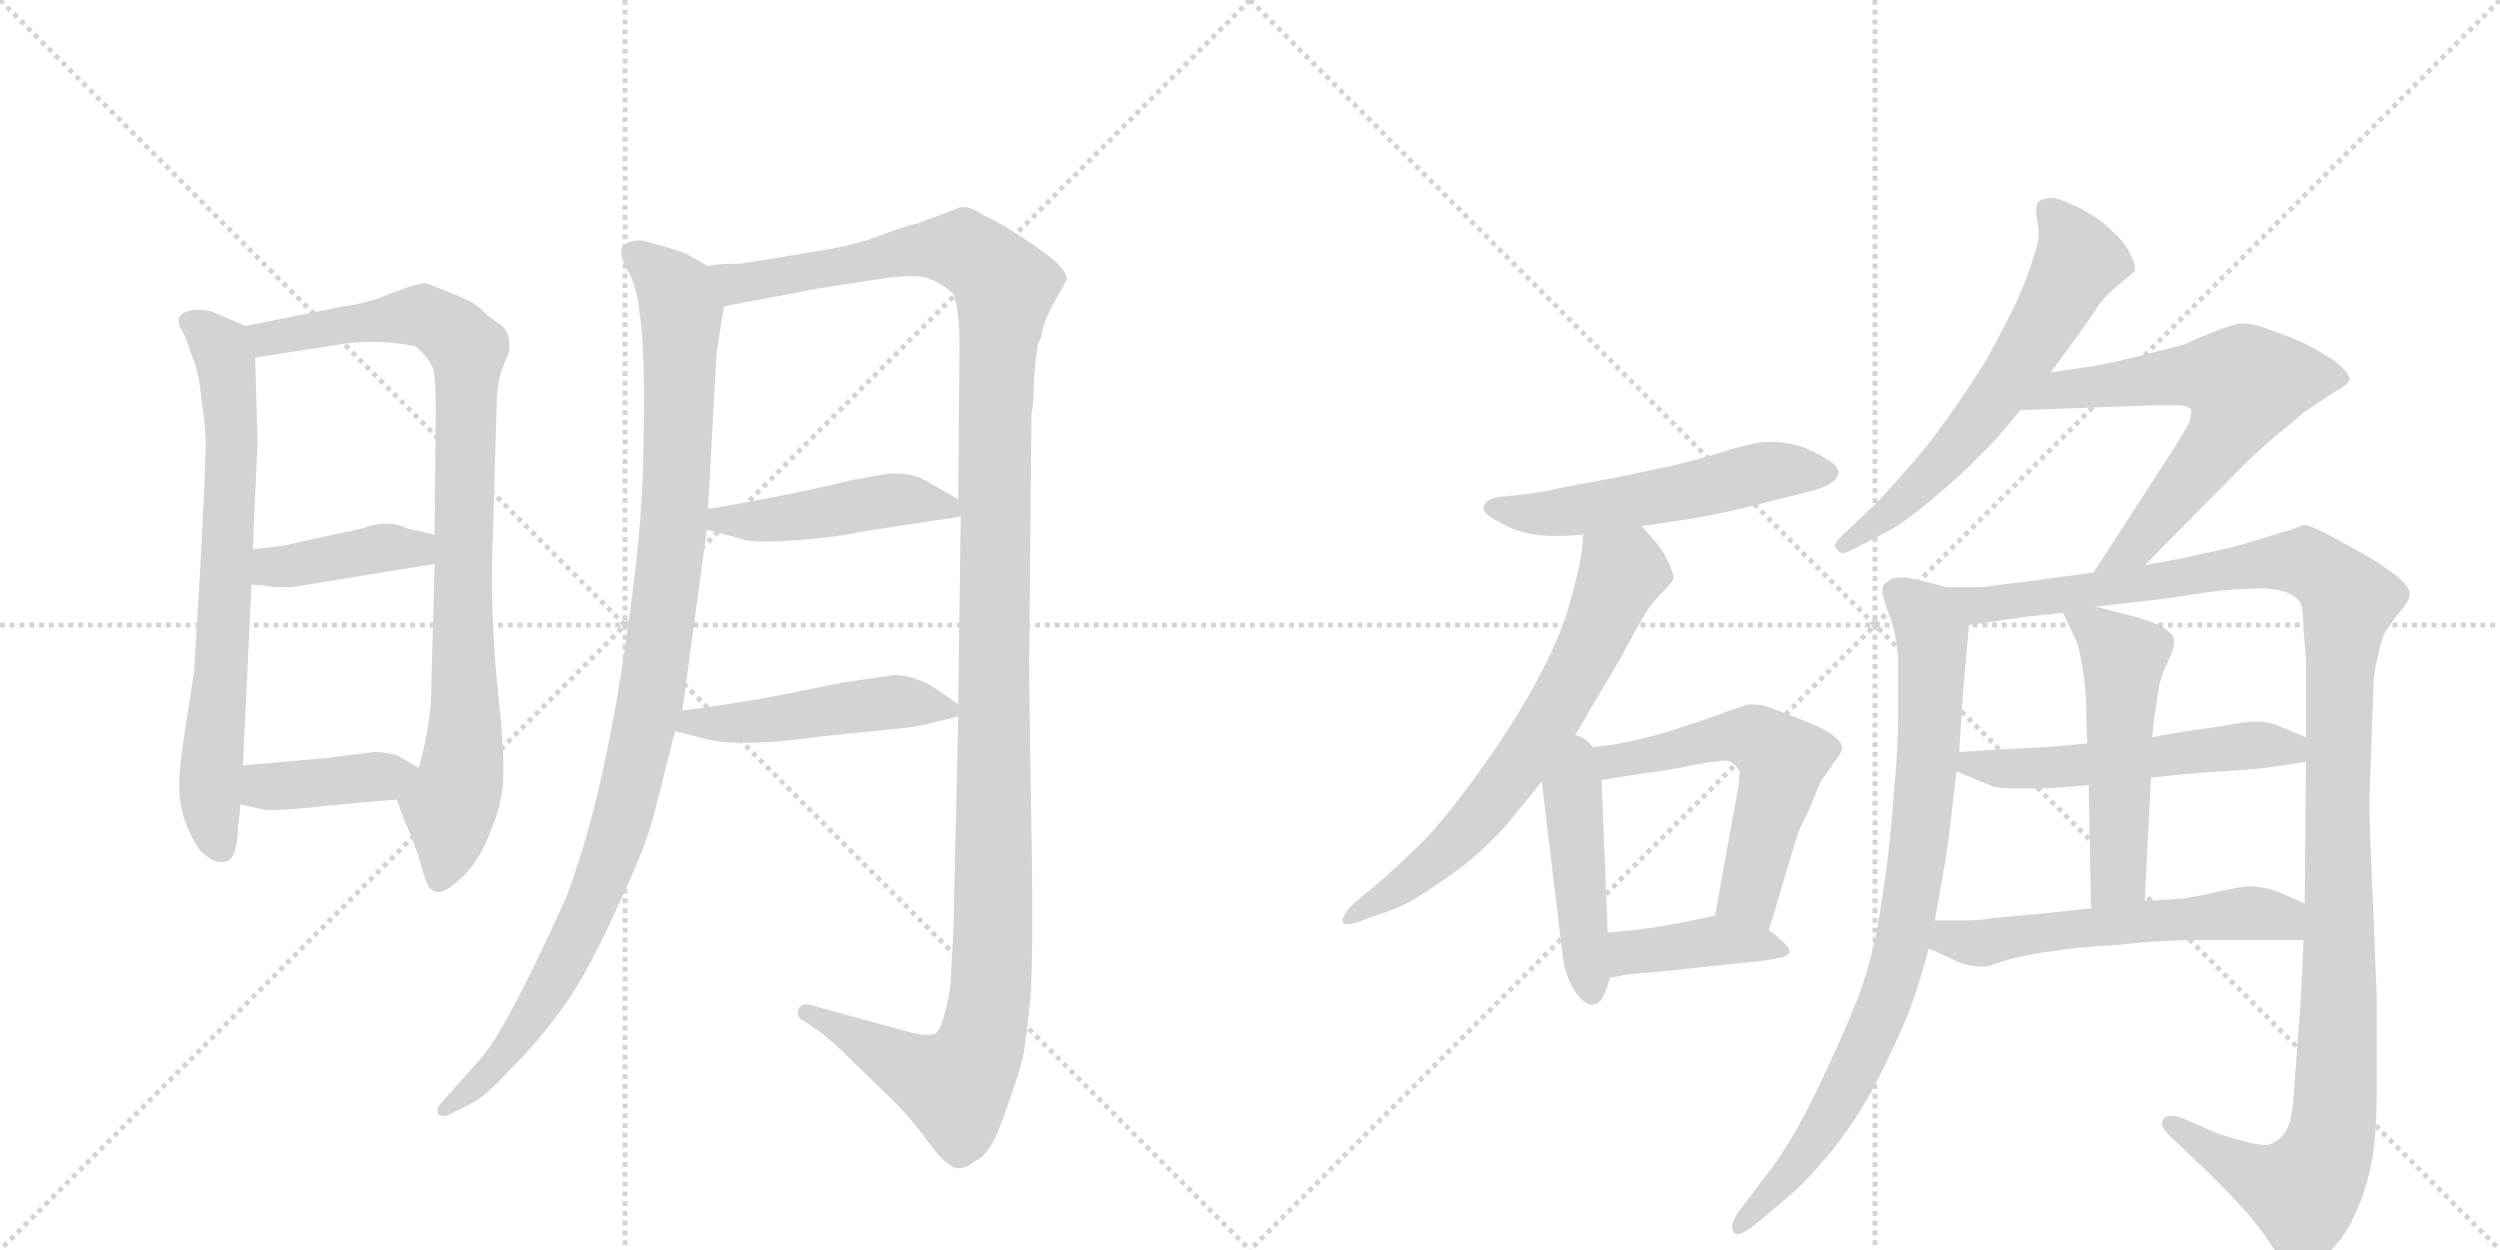 <svg version="1.1" viewBox="0 0 2048 1024" xmlns="http://www.w3.org/2000/svg">
  <g stroke="lightgray" stroke-dasharray="1,1" stroke-width="1" transform="scale(4, 4)">
    <line x1="0" y1="0" x2="256" y2="256"></line>
    <line x1="256" y1="0" x2="0" y2="256"></line>
    <line x1="128" y1="0" x2="128" y2="256"></line>
    <line x1="0" y1="128" x2="256" y2="128"></line>
    <line x1="256" y1="0" x2="512" y2="256"></line>
    <line x1="512" y1="0" x2="256" y2="256"></line>
    <line x1="384" y1="0" x2="384" y2="256"></line>
    <line x1="256" y1="128" x2="512" y2="128"></line>
  </g>
<g transform="scale(1, -1) translate(0, -850)">
   <style type="text/css">
    @keyframes keyframes0 {
      from {
       stroke: black;
       stroke-dashoffset: 698;
       stroke-width: 128;
       }
       69% {
       animation-timing-function: step-end;
       stroke: black;
       stroke-dashoffset: 0;
       stroke-width: 128;
       }
       to {
       stroke: black;
       stroke-width: 1024;
       }
       }
       #make-me-a-hanzi-animation-0 {
         animation: keyframes0 0.818s both;
         animation-delay: 0s;
         animation-timing-function: linear;
       }
    @keyframes keyframes1 {
      from {
       stroke: black;
       stroke-dashoffset: 877;
       stroke-width: 128;
       }
       74% {
       animation-timing-function: step-end;
       stroke: black;
       stroke-dashoffset: 0;
       stroke-width: 128;
       }
       to {
       stroke: black;
       stroke-width: 1024;
       }
       }
       #make-me-a-hanzi-animation-1 {
         animation: keyframes1 0.964s both;
         animation-delay: 0.818s;
         animation-timing-function: linear;
       }
    @keyframes keyframes2 {
      from {
       stroke: black;
       stroke-dashoffset: 398;
       stroke-width: 128;
       }
       56% {
       animation-timing-function: step-end;
       stroke: black;
       stroke-dashoffset: 0;
       stroke-width: 128;
       }
       to {
       stroke: black;
       stroke-width: 1024;
       }
       }
       #make-me-a-hanzi-animation-2 {
         animation: keyframes2 0.574s both;
         animation-delay: 1.782s;
         animation-timing-function: linear;
       }
    @keyframes keyframes3 {
      from {
       stroke: black;
       stroke-dashoffset: 392;
       stroke-width: 128;
       }
       56% {
       animation-timing-function: step-end;
       stroke: black;
       stroke-dashoffset: 0;
       stroke-width: 128;
       }
       to {
       stroke: black;
       stroke-width: 1024;
       }
       }
       #make-me-a-hanzi-animation-3 {
         animation: keyframes3 0.569s both;
         animation-delay: 2.356s;
         animation-timing-function: linear;
       }
    @keyframes keyframes4 {
      from {
       stroke: black;
       stroke-dashoffset: 1022;
       stroke-width: 128;
       }
       77% {
       animation-timing-function: step-end;
       stroke: black;
       stroke-dashoffset: 0;
       stroke-width: 128;
       }
       to {
       stroke: black;
       stroke-width: 1024;
       }
       }
       #make-me-a-hanzi-animation-4 {
         animation: keyframes4 1.082s both;
         animation-delay: 2.925s;
         animation-timing-function: linear;
       }
    @keyframes keyframes5 {
      from {
       stroke: black;
       stroke-dashoffset: 1305;
       stroke-width: 128;
       }
       81% {
       animation-timing-function: step-end;
       stroke: black;
       stroke-dashoffset: 0;
       stroke-width: 128;
       }
       to {
       stroke: black;
       stroke-width: 1024;
       }
       }
       #make-me-a-hanzi-animation-5 {
         animation: keyframes5 1.312s both;
         animation-delay: 4.006s;
         animation-timing-function: linear;
       }
    @keyframes keyframes6 {
      from {
       stroke: black;
       stroke-dashoffset: 453;
       stroke-width: 128;
       }
       60% {
       animation-timing-function: step-end;
       stroke: black;
       stroke-dashoffset: 0;
       stroke-width: 128;
       }
       to {
       stroke: black;
       stroke-width: 1024;
       }
       }
       #make-me-a-hanzi-animation-6 {
         animation: keyframes6 0.619s both;
         animation-delay: 5.318s;
         animation-timing-function: linear;
       }
    @keyframes keyframes7 {
      from {
       stroke: black;
       stroke-dashoffset: 478;
       stroke-width: 128;
       }
       61% {
       animation-timing-function: step-end;
       stroke: black;
       stroke-dashoffset: 0;
       stroke-width: 128;
       }
       to {
       stroke: black;
       stroke-width: 1024;
       }
       }
       #make-me-a-hanzi-animation-7 {
         animation: keyframes7 0.639s both;
         animation-delay: 5.937s;
         animation-timing-function: linear;
       }
    @keyframes keyframes8 {
      from {
       stroke: black;
       stroke-dashoffset: 538;
       stroke-width: 128;
       }
       64% {
       animation-timing-function: step-end;
       stroke: black;
       stroke-dashoffset: 0;
       stroke-width: 128;
       }
       to {
       stroke: black;
       stroke-width: 1024;
       }
       }
       #make-me-a-hanzi-animation-8 {
         animation: keyframes8 0.688s both;
         animation-delay: 6.576s;
         animation-timing-function: linear;
       }
    @keyframes keyframes9 {
      from {
       stroke: black;
       stroke-dashoffset: 662;
       stroke-width: 128;
       }
       68% {
       animation-timing-function: step-end;
       stroke: black;
       stroke-dashoffset: 0;
       stroke-width: 128;
       }
       to {
       stroke: black;
       stroke-width: 1024;
       }
       }
       #make-me-a-hanzi-animation-9 {
         animation: keyframes9 0.789s both;
         animation-delay: 7.264s;
         animation-timing-function: linear;
       }
    @keyframes keyframes10 {
      from {
       stroke: black;
       stroke-dashoffset: 448;
       stroke-width: 128;
       }
       59% {
       animation-timing-function: step-end;
       stroke: black;
       stroke-dashoffset: 0;
       stroke-width: 128;
       }
       to {
       stroke: black;
       stroke-width: 1024;
       }
       }
       #make-me-a-hanzi-animation-10 {
         animation: keyframes10 0.615s both;
         animation-delay: 8.053s;
         animation-timing-function: linear;
       }
    @keyframes keyframes11 {
      from {
       stroke: black;
       stroke-dashoffset: 560;
       stroke-width: 128;
       }
       65% {
       animation-timing-function: step-end;
       stroke: black;
       stroke-dashoffset: 0;
       stroke-width: 128;
       }
       to {
       stroke: black;
       stroke-width: 1024;
       }
       }
       #make-me-a-hanzi-animation-11 {
         animation: keyframes11 0.706s both;
         animation-delay: 8.667s;
         animation-timing-function: linear;
       }
    @keyframes keyframes12 {
      from {
       stroke: black;
       stroke-dashoffset: 401;
       stroke-width: 128;
       }
       57% {
       animation-timing-function: step-end;
       stroke: black;
       stroke-dashoffset: 0;
       stroke-width: 128;
       }
       to {
       stroke: black;
       stroke-width: 1024;
       }
       }
       #make-me-a-hanzi-animation-12 {
         animation: keyframes12 0.576s both;
         animation-delay: 9.373s;
         animation-timing-function: linear;
       }
    @keyframes keyframes13 {
      from {
       stroke: black;
       stroke-dashoffset: 612;
       stroke-width: 128;
       }
       67% {
       animation-timing-function: step-end;
       stroke: black;
       stroke-dashoffset: 0;
       stroke-width: 128;
       }
       to {
       stroke: black;
       stroke-width: 1024;
       }
       }
       #make-me-a-hanzi-animation-13 {
         animation: keyframes13 0.748s both;
         animation-delay: 9.949s;
         animation-timing-function: linear;
       }
    @keyframes keyframes14 {
      from {
       stroke: black;
       stroke-dashoffset: 631;
       stroke-width: 128;
       }
       67% {
       animation-timing-function: step-end;
       stroke: black;
       stroke-dashoffset: 0;
       stroke-width: 128;
       }
       to {
       stroke: black;
       stroke-width: 1024;
       }
       }
       #make-me-a-hanzi-animation-14 {
         animation: keyframes14 0.764s both;
         animation-delay: 10.697s;
         animation-timing-function: linear;
       }
    @keyframes keyframes15 {
      from {
       stroke: black;
       stroke-dashoffset: 835;
       stroke-width: 128;
       }
       73% {
       animation-timing-function: step-end;
       stroke: black;
       stroke-dashoffset: 0;
       stroke-width: 128;
       }
       to {
       stroke: black;
       stroke-width: 1024;
       }
       }
       #make-me-a-hanzi-animation-15 {
         animation: keyframes15 0.93s both;
         animation-delay: 11.461s;
         animation-timing-function: linear;
       }
    @keyframes keyframes16 {
      from {
       stroke: black;
       stroke-dashoffset: 1209;
       stroke-width: 128;
       }
       80% {
       animation-timing-function: step-end;
       stroke: black;
       stroke-dashoffset: 0;
       stroke-width: 128;
       }
       to {
       stroke: black;
       stroke-width: 1024;
       }
       }
       #make-me-a-hanzi-animation-16 {
         animation: keyframes16 1.234s both;
         animation-delay: 12.39s;
         animation-timing-function: linear;
       }
    @keyframes keyframes17 {
      from {
       stroke: black;
       stroke-dashoffset: 532;
       stroke-width: 128;
       }
       63% {
       animation-timing-function: step-end;
       stroke: black;
       stroke-dashoffset: 0;
       stroke-width: 128;
       }
       to {
       stroke: black;
       stroke-width: 1024;
       }
       }
       #make-me-a-hanzi-animation-17 {
         animation: keyframes17 0.683s both;
         animation-delay: 13.624s;
         animation-timing-function: linear;
       }
    @keyframes keyframes18 {
      from {
       stroke: black;
       stroke-dashoffset: 515;
       stroke-width: 128;
       }
       63% {
       animation-timing-function: step-end;
       stroke: black;
       stroke-dashoffset: 0;
       stroke-width: 128;
       }
       to {
       stroke: black;
       stroke-width: 1024;
       }
       }
       #make-me-a-hanzi-animation-18 {
         animation: keyframes18 0.669s both;
         animation-delay: 14.307s;
         animation-timing-function: linear;
       }
    @keyframes keyframes19 {
      from {
       stroke: black;
       stroke-dashoffset: 554;
       stroke-width: 128;
       }
       64% {
       animation-timing-function: step-end;
       stroke: black;
       stroke-dashoffset: 0;
       stroke-width: 128;
       }
       to {
       stroke: black;
       stroke-width: 1024;
       }
       }
       #make-me-a-hanzi-animation-19 {
         animation: keyframes19 0.701s both;
         animation-delay: 14.976s;
         animation-timing-function: linear;
       }
</style>
<path d="M 201 583 L 173 595 Q 163 597 158 596 Q 139 593 151 576 L 157 559 Q 163 546 165 523 Q 170 491 168 473 Q 168 446 159 300 L 151 248 Q 146 216 147 200 Q 148 184 155 169 Q 162 153 169 149 Q 175 143 184 144 Q 194 145 195 171 L 197 191 L 199 223 L 206 371 L 207 400 L 211 488 L 209 557 C 208 580 208 580 201 583 Z" fill="lightgray"></path> 
<path d="M 349 618 Q 342 618 321 610 Q 300 601 281 599 L 201 583 C 172 577 179 552 209 557 L 286 569 Q 315 572 341 566 Q 353 555 355 547 Q 357 538 357 515 L 356 412 L 356 388 L 353 275 Q 351 249 343 221 C 336 192 318 213 325 195 L 330 181 Q 340 159 345 141 Q 350 122 354 121 Q 361 115 376 129 Q 392 143 401 167 Q 411 190 412 209 Q 414 228 407 293 Q 401 357 404 419 L 407 523 Q 408 538 411 547 L 417 562 Q 419 577 410 584 Q 401 590 397 594 Q 393 598 387 602 Q 381 606 349 618 Z" fill="lightgray"></path> 
<path d="M 206 371 L 219 370 Q 220 369 239 369 L 356 388 C 386 393 385 405 356 412 L 334 417 Q 318 425 296 417 L 232 403 L 207 400 C 177 396 176 373 206 371 Z" fill="lightgray"></path> 
<path d="M 197 191 L 215 187 Q 221 185 259 189 Q 298 193 325 195 C 355 197 369 206 343 221 L 329 229 Q 325 233 307 234 L 267 229 L 199 223 C 169 220 168 198 197 191 Z" fill="lightgray"></path> 
<path d="M 580 632 L 566 640 Q 561 643 548 647 L 526 653 Q 509 653 509 644 Q 508 639 515 627 Q 522 614 524 593 Q 529 560 527 480 Q 527 415 509 300 Q 491 185 463 113 Q 415 7 394 -17 L 361 -54 Q 357 -58 359 -63 Q 363 -66 370 -62 L 386 -54 Q 398 -48 417 -27 Q 436 -9 457 19 Q 478 46 503 101 Q 529 155 536 184 L 553 251 L 559 268 L 579 416 L 580 433 L 587 561 L 593 599 C 597 623 597 623 580 632 Z" fill="lightgray"></path> 
<path d="M 850 568 L 853 574 Q 853 577 857 589 Q 862 600 864 603 L 874 621 Q 874 631 847 649 Q 821 667 805 674 Q 794 682 786 680 L 752 667 Q 745 666 726 659 Q 707 651 680 646 L 607 634 Q 588 634 580 632 C 550 629 564 593 593 599 L 672 614 L 718 621 Q 748 626 760 622 Q 772 618 781 609 Q 786 596 786 566 L 785 441 L 787 427 L 785 273 L 785 263 L 781 87 L 779 51 Q 779 40 775 24 Q 771 7 767 4 Q 763 0 743 5 L 663 27 Q 656 28 654 23 Q 652 17 658 14 L 670 6 Q 681 -2 695 -16 L 732 -52 Q 748 -68 763 -89 Q 777 -107 785 -107 Q 792 -107 799 -101 Q 809 -97 818 -76 Q 833 -36 836 -23 Q 840 -11 843 23 Q 847 48 845 167 L 843 299 L 845 511 Q 847 520 847 540 L 849 560 Q 850 564 850 568 Z" fill="lightgray"></path> 
<path d="M 709 415 L 775 425 Q 779 425 787 427 C 803 431 803 431 785 441 L 757 457 Q 746 463 728 462 L 699 457 Q 646 444 580 433 C 550 428 550 424 579 416 L 606 409 Q 613 405 646 407 Q 680 409 709 415 Z" fill="lightgray"></path> 
<path d="M 553 251 L 577 245 Q 605 237 675 247 L 735 253 Q 755 255 764 258 L 785 263 C 796 266 796 266 785 273 L 765 287 Q 748 297 732 297 L 691 291 L 636 280 Q 599 273 559 268 C 529 264 524 258 553 251 Z" fill="lightgray"></path> 
<path d="M 1345 419 L 1365 422 L 1391 426 Q 1408 429 1429 434 L 1473 445 Q 1491 449 1498 453 Q 1505 457 1506 462 L 1506 463 Q 1506 469 1493 476 Q 1479 484 1469 486 Q 1459 488 1450 488 Q 1439 488 1418 482 Q 1397 475 1372 469 Q 1348 464 1335 461 L 1282 451 Q 1263 447 1257 446 L 1229 443 Q 1219 442 1216 436 Q 1215 435 1215 434 Q 1215 429 1227 423 Q 1241 415 1252 413 Q 1263 411 1272 411 L 1279 411 Q 1286 411 1297 412 L 1345 419 Z" fill="lightgray"></path> 
<path d="M 1282 236 L 1289 246 Q 1291 248 1301 266 L 1327 310 Q 1341 336 1347 346 Q 1353 356 1361 364 Q 1369 372 1371 376 Q 1371 380 1367 389 Q 1363 398 1357 405 L 1345 419 C 1325 442 1300 442 1297 412 L 1296 400 Q 1294 385 1287 360 Q 1281 335 1264 302 Q 1247 268 1219 228 Q 1191 188 1169 164 Q 1145 140 1126 124 L 1109 110 Q 1100 101 1100 96 L 1100 95 Q 1100 93 1104 93 Q 1109 93 1119 97 L 1144 106 Q 1158 112 1178 126 Q 1199 140 1212 152 Q 1225 164 1233 173 L 1247 190 Q 1253 197 1263 210 L 1282 236 Z" fill="lightgray"></path> 
<path d="M 1263 210 L 1280 68 Q 1282 51 1290 38 Q 1298 27 1304 27 L 1305 27 Q 1311 28 1314 35 Q 1317 42 1319 49 L 1317 86 L 1312 211 C 1310 266 1258 255 1263 210 Z" fill="lightgray"></path> 
<path d="M 1449 88 L 1473 168 L 1483 189 Q 1492 212 1493 212 L 1505 229 Q 1509 234 1509 238 Q 1509 242 1501 248 Q 1493 254 1472 262 Q 1451 270 1445 272 Q 1438 273 1433 273 Q 1428 272 1417 268 Q 1407 264 1389 258 Q 1371 252 1357 248 Q 1343 244 1327 241 Q 1312 238 1282 236 C 1252 234 1282 206 1312 211 L 1343 216 Q 1361 218 1381 222 Q 1400 226 1405 226 Q 1409 227 1412 227 Q 1417 227 1419 225 Q 1423 222 1425 218 L 1425 216 Q 1425 208 1421 189 L 1405 100 C 1400 70 1440 59 1449 88 Z" fill="lightgray"></path> 
<path d="M 1319 49 L 1335 52 L 1360 54 L 1415 60 Q 1449 63 1456 65 Q 1464 66 1466 70 L 1466 71 Q 1466 73 1461 78 Q 1455 84 1449 88 C 1426 105 1426 105 1405 100 L 1391 97 Q 1367 92 1353 90 Q 1339 88 1317 86 C 1287 83 1290 43 1319 49 Z" fill="lightgray"></path> 
<path d="M 1680 545 L 1691 560 L 1702 575 Q 1713 590 1719 600 Q 1727 610 1737 618 Q 1747 626 1749 628 L 1749 630 Q 1749 635 1745 642 Q 1741 651 1731 660 Q 1721 670 1713 674 Q 1706 679 1696 683 Q 1686 688 1679 688 Q 1673 687 1670 685 Q 1668 683 1668 677 Q 1668 674 1669 668 Q 1670 664 1670 660 Q 1670 650 1666 640 Q 1662 625 1652 603 Q 1642 582 1627 555 Q 1611 529 1595 507 Q 1579 484 1559 462 Q 1540 440 1531 432 L 1513 415 Q 1503 406 1503 403 Q 1503 402 1504 401 Q 1507 397 1509 397 L 1510 397 Q 1513 397 1524 403 L 1545 414 Q 1559 421 1584 442 Q 1609 463 1621 476 Q 1635 489 1655 514 L 1680 545 Z" fill="lightgray"></path> 
<path d="M 1655 514 L 1765 518 L 1783 518 Q 1793 518 1795 514 L 1795 512 Q 1795 509 1793 503 L 1783 486 L 1715 381 C 1699 356 1736 366 1757 387 L 1843 474 L 1863 492 Q 1877 503 1887 512 L 1911 528 Q 1924 535 1925 539 Q 1925 544 1913 554 Q 1901 562 1887 569 Q 1874 575 1859 580 Q 1847 585 1838 585 L 1835 585 Q 1829 584 1813 578 Q 1798 572 1790 568 Q 1783 566 1755 559 Q 1727 552 1714 550 Q 1702 548 1680 545 C 1650 541 1625 513 1655 514 Z" fill="lightgray"></path> 
<path d="M 1595 369 L 1575 374 Q 1564 377 1557 377 Q 1550 377 1547 374 Q 1543 372 1542 368 L 1542 367 Q 1542 362 1547 348 Q 1553 334 1555 311 L 1555 264 Q 1555 238 1551 195 Q 1548 152 1541 109 Q 1535 66 1521 30 Q 1507 -5 1487 -46 Q 1467 -87 1449 -110 L 1427 -139 Q 1419 -149 1419 -155 Q 1419 -157 1420 -159 Q 1421 -161 1423 -161 Q 1428 -161 1438 -153 L 1463 -132 Q 1479 -119 1502 -91 Q 1525 -62 1543 -25 Q 1561 12 1567 30 Q 1573 47 1580 73 L 1585 96 L 1594 147 Q 1597 167 1599 186 Q 1601 205 1603 218 L 1605 234 L 1606 250 Q 1607 274 1613 338 C 1615 364 1615 364 1595 369 Z" fill="lightgray"></path> 
<path d="M 1715 381 L 1671 375 Q 1630 370 1624 369 L 1595 369 C 1565 369 1583 334 1613 338 L 1655 344 Q 1660 345 1690 348 L 1717 353 L 1777 360 L 1809 365 Q 1833 368 1855 368 Q 1868 367 1875 364 Q 1883 360 1885 355 Q 1887 350 1887 334 L 1889 311 L 1889 246 L 1889 226 L 1888 110 L 1887 80 L 1886 55 L 1884 20 L 1879 -46 Q 1878 -66 1873 -76 Q 1867 -86 1857 -88 L 1855 -88 Q 1849 -88 1835 -84 Q 1817 -79 1813 -77 L 1788 -66 Q 1783 -64 1779 -64 Q 1774 -64 1772 -67 Q 1771 -69 1771 -70 Q 1771 -74 1777 -80 L 1800 -102 Q 1811 -112 1831 -133 Q 1851 -154 1862 -172 Q 1874 -190 1881 -191 L 1883 -191 Q 1893 -191 1907 -177 Q 1922 -162 1929 -145 Q 1937 -129 1942 -106 Q 1947 -83 1947 -43 L 1947 34 Q 1945 86 1943 131 Q 1941 176 1941 193 L 1944 280 Q 1944 298 1948 312 Q 1951 328 1955 334 Q 1959 340 1967 350 Q 1974 358 1974 363 L 1974 364 Q 1974 370 1961 380 Q 1947 390 1940 394 L 1913 409 Q 1893 420 1887 420 Q 1884 419 1877 416 Q 1869 414 1847 407 Q 1824 400 1807 397 Q 1791 393 1757 387 L 1715 381 Z" fill="lightgray"></path> 
<path d="M 1762 213 L 1773 214 Q 1786 216 1819 218 Q 1851 220 1863 222 L 1889 226 C 1919 231 1917 234 1889 246 L 1865 256 Q 1858 259 1848 259 Q 1843 259 1837 258 Q 1835 258 1825 256 Q 1813 254 1798 252 Q 1783 250 1763 246 L 1710 241 L 1699 240 Q 1679 238 1657 237 Q 1635 236 1605 234 C 1575 232 1575 229 1603 218 L 1632 206 Q 1637 204 1657 204 Q 1676 204 1689 205 Q 1703 206 1711 207 L 1762 213 Z" fill="lightgray"></path> 
<path d="M 1757 112 L 1762 213 L 1763 246 L 1765 264 Q 1766 271 1768 283 Q 1769 294 1776 308 Q 1781 319 1781 324 L 1781 327 Q 1779 332 1770 337 Q 1760 342 1748 345 L 1717 353 C 1688 360 1684 362 1690 348 L 1699 329 Q 1703 322 1706 303 Q 1709 284 1709 270 Q 1709 257 1710 241 L 1711 207 L 1713 106 C 1714 76 1756 82 1757 112 Z" fill="lightgray"></path> 
<path d="M 1580 73 L 1598 65 Q 1601 63 1610 60 Q 1619 58 1625 58 Q 1628 58 1639 62 Q 1651 66 1675 70 Q 1700 74 1735 76 Q 1771 80 1804 80 L 1887 80 C 1917 80 1916 98 1888 110 L 1865 120 Q 1857 123 1844 124 Q 1837 124 1819 120 Q 1802 116 1789 114 Q 1777 113 1757 112 L 1713 106 L 1677 102 L 1633 98 Q 1622 96 1613 96 L 1585 96 C 1555 96 1553 85 1580 73 Z" fill="lightgray"></path> 
      <clipPath id="make-me-a-hanzi-clip-0">
      <path d="M 201 583 L 173 595 Q 163 597 158 596 Q 139 593 151 576 L 157 559 Q 163 546 165 523 Q 170 491 168 473 Q 168 446 159 300 L 151 248 Q 146 216 147 200 Q 148 184 155 169 Q 162 153 169 149 Q 175 143 184 144 Q 194 145 195 171 L 197 191 L 199 223 L 206 371 L 207 400 L 211 488 L 209 557 C 208 580 208 580 201 583 Z" fill="lightgray"></path>
      </clipPath>
      <path clip-path="url(#make-me-a-hanzi-clip-0)" d="M 157 585 L 173 575 L 184 556 L 190 494 L 172 213 L 180 156 " fill="none" id="make-me-a-hanzi-animation-0" stroke-dasharray="570 1140" stroke-linecap="round"></path>

      <clipPath id="make-me-a-hanzi-clip-1">
      <path d="M 349 618 Q 342 618 321 610 Q 300 601 281 599 L 201 583 C 172 577 179 552 209 557 L 286 569 Q 315 572 341 566 Q 353 555 355 547 Q 357 538 357 515 L 356 412 L 356 388 L 353 275 Q 351 249 343 221 C 336 192 318 213 325 195 L 330 181 Q 340 159 345 141 Q 350 122 354 121 Q 361 115 376 129 Q 392 143 401 167 Q 411 190 412 209 Q 414 228 407 293 Q 401 357 404 419 L 407 523 Q 408 538 411 547 L 417 562 Q 419 577 410 584 Q 401 590 397 594 Q 393 598 387 602 Q 381 606 349 618 Z" fill="lightgray"></path>
      </clipPath>
      <path clip-path="url(#make-me-a-hanzi-clip-1)" d="M 209 578 L 230 573 L 349 591 L 383 563 L 381 245 L 360 130 " fill="none" id="make-me-a-hanzi-animation-1" stroke-dasharray="749 1498" stroke-linecap="round"></path>

      <clipPath id="make-me-a-hanzi-clip-2">
      <path d="M 206 371 L 219 370 Q 220 369 239 369 L 356 388 C 386 393 385 405 356 412 L 334 417 Q 318 425 296 417 L 232 403 L 207 400 C 177 396 176 373 206 371 Z" fill="lightgray"></path>
      </clipPath>
      <path clip-path="url(#make-me-a-hanzi-clip-2)" d="M 213 378 L 223 386 L 308 401 L 341 400 L 349 406 " fill="none" id="make-me-a-hanzi-animation-2" stroke-dasharray="270 540" stroke-linecap="round"></path>

      <clipPath id="make-me-a-hanzi-clip-3">
      <path d="M 197 191 L 215 187 Q 221 185 259 189 Q 298 193 325 195 C 355 197 369 206 343 221 L 329 229 Q 325 233 307 234 L 267 229 L 199 223 C 169 220 168 198 197 191 Z" fill="lightgray"></path>
      </clipPath>
      <path clip-path="url(#make-me-a-hanzi-clip-3)" d="M 203 196 L 220 206 L 336 216 " fill="none" id="make-me-a-hanzi-animation-3" stroke-dasharray="264 528" stroke-linecap="round"></path>

      <clipPath id="make-me-a-hanzi-clip-4">
      <path d="M 580 632 L 566 640 Q 561 643 548 647 L 526 653 Q 509 653 509 644 Q 508 639 515 627 Q 522 614 524 593 Q 529 560 527 480 Q 527 415 509 300 Q 491 185 463 113 Q 415 7 394 -17 L 361 -54 Q 357 -58 359 -63 Q 363 -66 370 -62 L 386 -54 Q 398 -48 417 -27 Q 436 -9 457 19 Q 478 46 503 101 Q 529 155 536 184 L 553 251 L 559 268 L 579 416 L 580 433 L 587 561 L 593 599 C 597 623 597 623 580 632 Z" fill="lightgray"></path>
      </clipPath>
      <path clip-path="url(#make-me-a-hanzi-clip-4)" d="M 519 642 L 547 619 L 558 593 L 554 442 L 534 279 L 504 162 L 466 70 L 404 -26 L 364 -59 " fill="none" id="make-me-a-hanzi-animation-4" stroke-dasharray="894 1788" stroke-linecap="round"></path>

      <clipPath id="make-me-a-hanzi-clip-5">
      <path d="M 850 568 L 853 574 Q 853 577 857 589 Q 862 600 864 603 L 874 621 Q 874 631 847 649 Q 821 667 805 674 Q 794 682 786 680 L 752 667 Q 745 666 726 659 Q 707 651 680 646 L 607 634 Q 588 634 580 632 C 550 629 564 593 593 599 L 672 614 L 718 621 Q 748 626 760 622 Q 772 618 781 609 Q 786 596 786 566 L 785 441 L 787 427 L 785 273 L 785 263 L 781 87 L 779 51 Q 779 40 775 24 Q 771 7 767 4 Q 763 0 743 5 L 663 27 Q 656 28 654 23 Q 652 17 658 14 L 670 6 Q 681 -2 695 -16 L 732 -52 Q 748 -68 763 -89 Q 777 -107 785 -107 Q 792 -107 799 -101 Q 809 -97 818 -76 Q 833 -36 836 -23 Q 840 -11 843 23 Q 847 48 845 167 L 843 299 L 845 511 Q 847 520 847 540 L 849 560 Q 850 564 850 568 Z" fill="lightgray"></path>
      </clipPath>
      <path clip-path="url(#make-me-a-hanzi-clip-5)" d="M 586 628 L 610 618 L 780 646 L 802 637 L 823 614 L 814 464 L 815 133 L 805 0 L 783 -39 L 661 21 " fill="none" id="make-me-a-hanzi-animation-5" stroke-dasharray="1177 2354" stroke-linecap="round"></path>

      <clipPath id="make-me-a-hanzi-clip-6">
      <path d="M 709 415 L 775 425 Q 779 425 787 427 C 803 431 803 431 785 441 L 757 457 Q 746 463 728 462 L 699 457 Q 646 444 580 433 C 550 428 550 424 579 416 L 606 409 Q 613 405 646 407 Q 680 409 709 415 Z" fill="lightgray"></path>
      </clipPath>
      <path clip-path="url(#make-me-a-hanzi-clip-6)" d="M 587 420 L 592 425 L 636 424 L 735 441 L 780 433 " fill="none" id="make-me-a-hanzi-animation-6" stroke-dasharray="325 650" stroke-linecap="round"></path>

      <clipPath id="make-me-a-hanzi-clip-7">
      <path d="M 553 251 L 577 245 Q 605 237 675 247 L 735 253 Q 755 255 764 258 L 785 263 C 796 266 796 266 785 273 L 765 287 Q 748 297 732 297 L 691 291 L 636 280 Q 599 273 559 268 C 529 264 524 258 553 251 Z" fill="lightgray"></path>
      </clipPath>
      <path clip-path="url(#make-me-a-hanzi-clip-7)" d="M 560 253 L 568 260 L 629 260 L 735 275 L 778 268 " fill="none" id="make-me-a-hanzi-animation-7" stroke-dasharray="350 700" stroke-linecap="round"></path>

      <clipPath id="make-me-a-hanzi-clip-8">
      <path d="M 1345 419 L 1365 422 L 1391 426 Q 1408 429 1429 434 L 1473 445 Q 1491 449 1498 453 Q 1505 457 1506 462 L 1506 463 Q 1506 469 1493 476 Q 1479 484 1469 486 Q 1459 488 1450 488 Q 1439 488 1418 482 Q 1397 475 1372 469 Q 1348 464 1335 461 L 1282 451 Q 1263 447 1257 446 L 1229 443 Q 1219 442 1216 436 Q 1215 435 1215 434 Q 1215 429 1227 423 Q 1241 415 1252 413 Q 1263 411 1272 411 L 1279 411 Q 1286 411 1297 412 L 1345 419 Z" fill="lightgray"></path>
      </clipPath>
      <path clip-path="url(#make-me-a-hanzi-clip-8)" d="M 1219 433 L 1276 430 L 1453 465 L 1497 463 " fill="none" id="make-me-a-hanzi-animation-8" stroke-dasharray="410 820" stroke-linecap="round"></path>

      <clipPath id="make-me-a-hanzi-clip-9">
      <path d="M 1282 236 L 1289 246 Q 1291 248 1301 266 L 1327 310 Q 1341 336 1347 346 Q 1353 356 1361 364 Q 1369 372 1371 376 Q 1371 380 1367 389 Q 1363 398 1357 405 L 1345 419 C 1325 442 1300 442 1297 412 L 1296 400 Q 1294 385 1287 360 Q 1281 335 1264 302 Q 1247 268 1219 228 Q 1191 188 1169 164 Q 1145 140 1126 124 L 1109 110 Q 1100 101 1100 96 L 1100 95 Q 1100 93 1104 93 Q 1109 93 1119 97 L 1144 106 Q 1158 112 1178 126 Q 1199 140 1212 152 Q 1225 164 1233 173 L 1247 190 Q 1253 197 1263 210 L 1282 236 Z" fill="lightgray"></path>
      </clipPath>
      <path clip-path="url(#make-me-a-hanzi-clip-9)" d="M 1304 405 L 1329 381 L 1266 255 L 1186 154 L 1103 96 " fill="none" id="make-me-a-hanzi-animation-9" stroke-dasharray="534 1068" stroke-linecap="round"></path>

      <clipPath id="make-me-a-hanzi-clip-10">
      <path d="M 1263 210 L 1280 68 Q 1282 51 1290 38 Q 1298 27 1304 27 L 1305 27 Q 1311 28 1314 35 Q 1317 42 1319 49 L 1317 86 L 1312 211 C 1310 266 1258 255 1263 210 Z" fill="lightgray"></path>
      </clipPath>
      <path clip-path="url(#make-me-a-hanzi-clip-10)" d="M 1284 228 L 1305 37 " fill="none" id="make-me-a-hanzi-animation-10" stroke-dasharray="320 640" stroke-linecap="round"></path>

      <clipPath id="make-me-a-hanzi-clip-11">
      <path d="M 1449 88 L 1473 168 L 1483 189 Q 1492 212 1493 212 L 1505 229 Q 1509 234 1509 238 Q 1509 242 1501 248 Q 1493 254 1472 262 Q 1451 270 1445 272 Q 1438 273 1433 273 Q 1428 272 1417 268 Q 1407 264 1389 258 Q 1371 252 1357 248 Q 1343 244 1327 241 Q 1312 238 1282 236 C 1252 234 1282 206 1312 211 L 1343 216 Q 1361 218 1381 222 Q 1400 226 1405 226 Q 1409 227 1412 227 Q 1417 227 1419 225 Q 1423 222 1425 218 L 1425 216 Q 1425 208 1421 189 L 1405 100 C 1400 70 1440 59 1449 88 Z" fill="lightgray"></path>
      </clipPath>
      <path clip-path="url(#make-me-a-hanzi-clip-11)" d="M 1301 228 L 1333 227 L 1421 247 L 1452 236 L 1460 226 L 1432 117 L 1444 97 " fill="none" id="make-me-a-hanzi-animation-11" stroke-dasharray="432 864" stroke-linecap="round"></path>

      <clipPath id="make-me-a-hanzi-clip-12">
      <path d="M 1319 49 L 1335 52 L 1360 54 L 1415 60 Q 1449 63 1456 65 Q 1464 66 1466 70 L 1466 71 Q 1466 73 1461 78 Q 1455 84 1449 88 C 1426 105 1426 105 1405 100 L 1391 97 Q 1367 92 1353 90 Q 1339 88 1317 86 C 1287 83 1290 43 1319 49 Z" fill="lightgray"></path>
      </clipPath>
      <path clip-path="url(#make-me-a-hanzi-clip-12)" d="M 1322 55 L 1339 70 L 1402 79 L 1460 71 " fill="none" id="make-me-a-hanzi-animation-12" stroke-dasharray="273 546" stroke-linecap="round"></path>

      <clipPath id="make-me-a-hanzi-clip-13">
      <path d="M 1680 545 L 1691 560 L 1702 575 Q 1713 590 1719 600 Q 1727 610 1737 618 Q 1747 626 1749 628 L 1749 630 Q 1749 635 1745 642 Q 1741 651 1731 660 Q 1721 670 1713 674 Q 1706 679 1696 683 Q 1686 688 1679 688 Q 1673 687 1670 685 Q 1668 683 1668 677 Q 1668 674 1669 668 Q 1670 664 1670 660 Q 1670 650 1666 640 Q 1662 625 1652 603 Q 1642 582 1627 555 Q 1611 529 1595 507 Q 1579 484 1559 462 Q 1540 440 1531 432 L 1513 415 Q 1503 406 1503 403 Q 1503 402 1504 401 Q 1507 397 1509 397 L 1510 397 Q 1513 397 1524 403 L 1545 414 Q 1559 421 1584 442 Q 1609 463 1621 476 Q 1635 489 1655 514 L 1680 545 Z" fill="lightgray"></path>
      </clipPath>
      <path clip-path="url(#make-me-a-hanzi-clip-13)" d="M 1677 679 L 1692 662 L 1702 635 L 1657 555 L 1580 459 L 1510 403 " fill="none" id="make-me-a-hanzi-animation-13" stroke-dasharray="484 968" stroke-linecap="round"></path>

      <clipPath id="make-me-a-hanzi-clip-14">
      <path d="M 1655 514 L 1765 518 L 1783 518 Q 1793 518 1795 514 L 1795 512 Q 1795 509 1793 503 L 1783 486 L 1715 381 C 1699 356 1736 366 1757 387 L 1843 474 L 1863 492 Q 1877 503 1887 512 L 1911 528 Q 1924 535 1925 539 Q 1925 544 1913 554 Q 1901 562 1887 569 Q 1874 575 1859 580 Q 1847 585 1838 585 L 1835 585 Q 1829 584 1813 578 Q 1798 572 1790 568 Q 1783 566 1755 559 Q 1727 552 1714 550 Q 1702 548 1680 545 C 1650 541 1625 513 1655 514 Z" fill="lightgray"></path>
      </clipPath>
      <path clip-path="url(#make-me-a-hanzi-clip-14)" d="M 1663 516 L 1689 531 L 1783 542 L 1839 535 L 1818 488 L 1799 464 L 1748 401 L 1721 386 " fill="none" id="make-me-a-hanzi-animation-14" stroke-dasharray="503 1006" stroke-linecap="round"></path>

      <clipPath id="make-me-a-hanzi-clip-15">
      <path d="M 1595 369 L 1575 374 Q 1564 377 1557 377 Q 1550 377 1547 374 Q 1543 372 1542 368 L 1542 367 Q 1542 362 1547 348 Q 1553 334 1555 311 L 1555 264 Q 1555 238 1551 195 Q 1548 152 1541 109 Q 1535 66 1521 30 Q 1507 -5 1487 -46 Q 1467 -87 1449 -110 L 1427 -139 Q 1419 -149 1419 -155 Q 1419 -157 1420 -159 Q 1421 -161 1423 -161 Q 1428 -161 1438 -153 L 1463 -132 Q 1479 -119 1502 -91 Q 1525 -62 1543 -25 Q 1561 12 1567 30 Q 1573 47 1580 73 L 1585 96 L 1594 147 Q 1597 167 1599 186 Q 1601 205 1603 218 L 1605 234 L 1606 250 Q 1607 274 1613 338 C 1615 364 1615 364 1595 369 Z" fill="lightgray"></path>
      </clipPath>
      <path clip-path="url(#make-me-a-hanzi-clip-15)" d="M 1549 368 L 1577 345 L 1583 330 L 1575 182 L 1556 69 L 1536 8 L 1485 -88 L 1424 -156 " fill="none" id="make-me-a-hanzi-animation-15" stroke-dasharray="707 1414" stroke-linecap="round"></path>

      <clipPath id="make-me-a-hanzi-clip-16">
      <path d="M 1715 381 L 1671 375 Q 1630 370 1624 369 L 1595 369 C 1565 369 1583 334 1613 338 L 1655 344 Q 1660 345 1690 348 L 1717 353 L 1777 360 L 1809 365 Q 1833 368 1855 368 Q 1868 367 1875 364 Q 1883 360 1885 355 Q 1887 350 1887 334 L 1889 311 L 1889 246 L 1889 226 L 1888 110 L 1887 80 L 1886 55 L 1884 20 L 1879 -46 Q 1878 -66 1873 -76 Q 1867 -86 1857 -88 L 1855 -88 Q 1849 -88 1835 -84 Q 1817 -79 1813 -77 L 1788 -66 Q 1783 -64 1779 -64 Q 1774 -64 1772 -67 Q 1771 -69 1771 -70 Q 1771 -74 1777 -80 L 1800 -102 Q 1811 -112 1831 -133 Q 1851 -154 1862 -172 Q 1874 -190 1881 -191 L 1883 -191 Q 1893 -191 1907 -177 Q 1922 -162 1929 -145 Q 1937 -129 1942 -106 Q 1947 -83 1947 -43 L 1947 34 Q 1945 86 1943 131 Q 1941 176 1941 193 L 1944 280 Q 1944 298 1948 312 Q 1951 328 1955 334 Q 1959 340 1967 350 Q 1974 358 1974 363 L 1974 364 Q 1974 370 1961 380 Q 1947 390 1940 394 L 1913 409 Q 1893 420 1887 420 Q 1884 419 1877 416 Q 1869 414 1847 407 Q 1824 400 1807 397 Q 1791 393 1757 387 L 1715 381 Z" fill="lightgray"></path>
      </clipPath>
      <path clip-path="url(#make-me-a-hanzi-clip-16)" d="M 1602 366 L 1621 354 L 1888 390 L 1924 358 L 1916 291 L 1914 -35 L 1906 -93 L 1886 -126 L 1841 -111 L 1778 -71 " fill="none" id="make-me-a-hanzi-animation-16" stroke-dasharray="1081 2162" stroke-linecap="round"></path>

      <clipPath id="make-me-a-hanzi-clip-17">
      <path d="M 1762 213 L 1773 214 Q 1786 216 1819 218 Q 1851 220 1863 222 L 1889 226 C 1919 231 1917 234 1889 246 L 1865 256 Q 1858 259 1848 259 Q 1843 259 1837 258 Q 1835 258 1825 256 Q 1813 254 1798 252 Q 1783 250 1763 246 L 1710 241 L 1699 240 Q 1679 238 1657 237 Q 1635 236 1605 234 C 1575 232 1575 229 1603 218 L 1632 206 Q 1637 204 1657 204 Q 1676 204 1689 205 Q 1703 206 1711 207 L 1762 213 Z" fill="lightgray"></path>
      </clipPath>
      <path clip-path="url(#make-me-a-hanzi-clip-17)" d="M 1613 229 L 1616 224 L 1649 220 L 1851 240 L 1876 238 L 1882 231 " fill="none" id="make-me-a-hanzi-animation-17" stroke-dasharray="404 808" stroke-linecap="round"></path>

      <clipPath id="make-me-a-hanzi-clip-18">
      <path d="M 1757 112 L 1762 213 L 1763 246 L 1765 264 Q 1766 271 1768 283 Q 1769 294 1776 308 Q 1781 319 1781 324 L 1781 327 Q 1779 332 1770 337 Q 1760 342 1748 345 L 1717 353 C 1688 360 1684 362 1690 348 L 1699 329 Q 1703 322 1706 303 Q 1709 284 1709 270 Q 1709 257 1710 241 L 1711 207 L 1713 106 C 1714 76 1756 82 1757 112 Z" fill="lightgray"></path>
      </clipPath>
      <path clip-path="url(#make-me-a-hanzi-clip-18)" d="M 1697 346 L 1740 311 L 1735 132 L 1719 113 " fill="none" id="make-me-a-hanzi-animation-18" stroke-dasharray="387 774" stroke-linecap="round"></path>

      <clipPath id="make-me-a-hanzi-clip-19">
      <path d="M 1580 73 L 1598 65 Q 1601 63 1610 60 Q 1619 58 1625 58 Q 1628 58 1639 62 Q 1651 66 1675 70 Q 1700 74 1735 76 Q 1771 80 1804 80 L 1887 80 C 1917 80 1916 98 1888 110 L 1865 120 Q 1857 123 1844 124 Q 1837 124 1819 120 Q 1802 116 1789 114 Q 1777 113 1757 112 L 1713 106 L 1677 102 L 1633 98 Q 1622 96 1613 96 L 1585 96 C 1555 96 1553 85 1580 73 Z" fill="lightgray"></path>
      </clipPath>
      <path clip-path="url(#make-me-a-hanzi-clip-19)" d="M 1587 77 L 1627 77 L 1831 102 L 1863 100 L 1880 88 " fill="none" id="make-me-a-hanzi-animation-19" stroke-dasharray="426 852" stroke-linecap="round"></path>

</g>
</svg>
